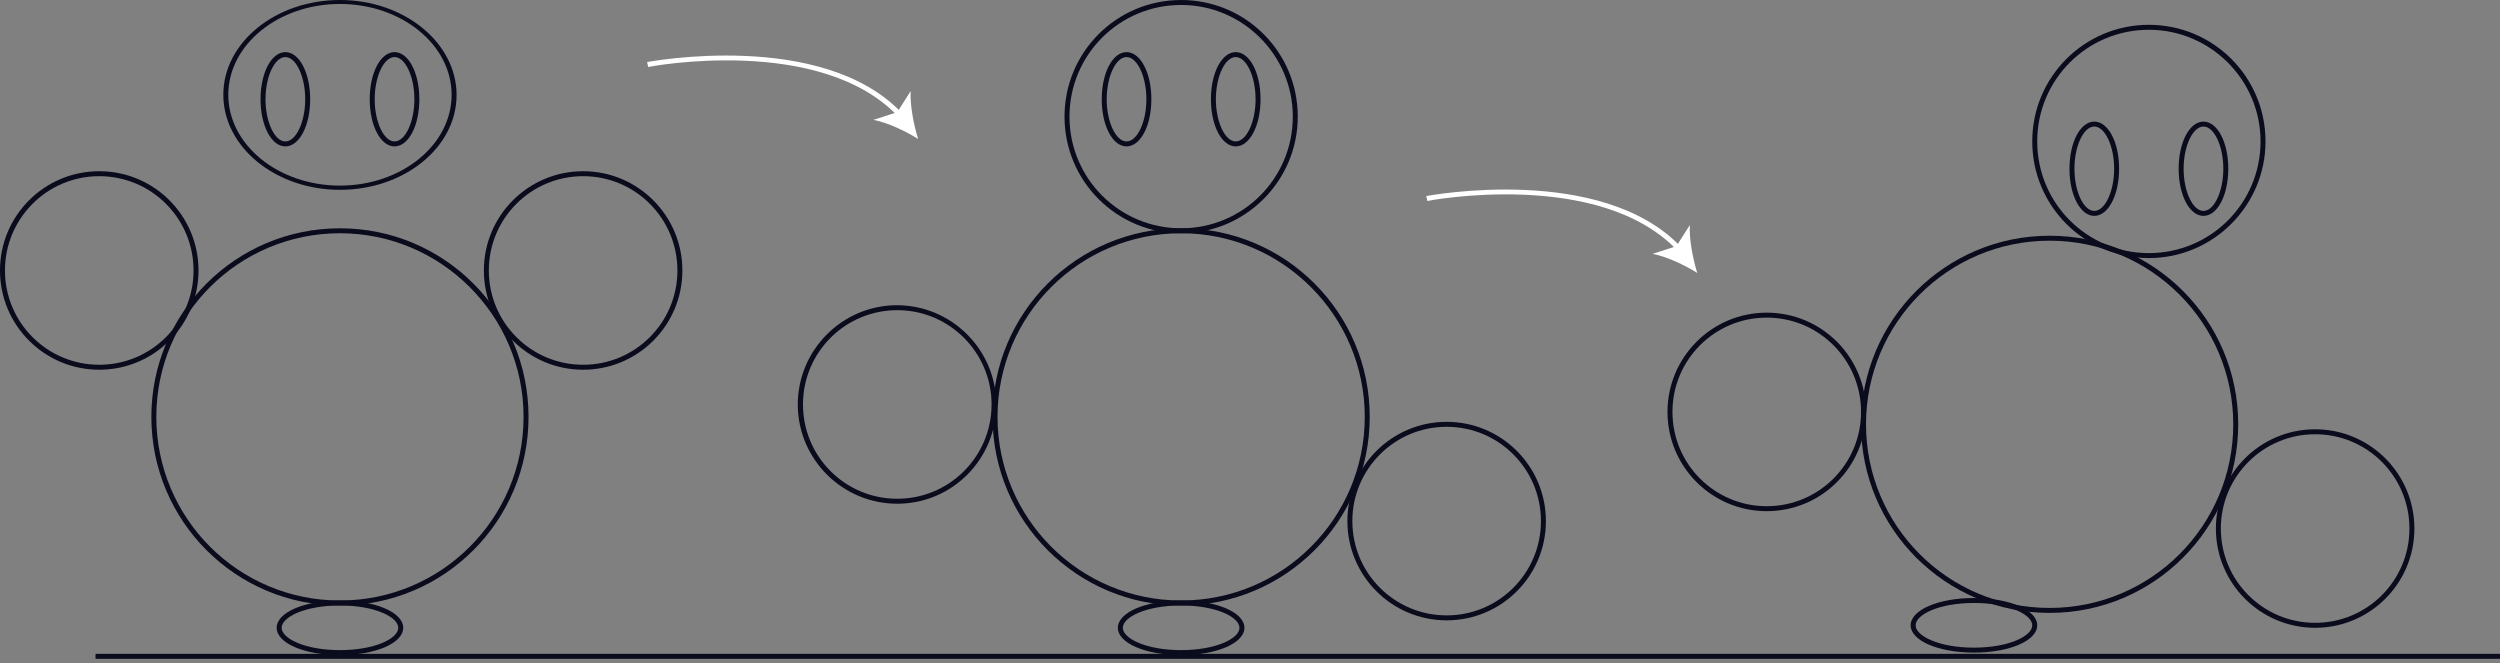 <?xml version="1.0" encoding="utf-8"?>
<!-- Generator: Adobe Illustrator 24.0.1, SVG Export Plug-In . SVG Version: 6.00 Build 0)  -->
<svg version="1.1" id="e5c6fe42-ae74-4efe-bfa8-5003ba06ab4b"
	 xmlns="http://www.w3.org/2000/svg" xmlns:xlink="http://www.w3.org/1999/xlink" x="0px" y="0px" viewBox="0 0 1007.5 267.2"
	 style="enable-background:new 0 0 1007.5 267.2;" xml:space="preserve">
<rect x="0" y="0" width="1007.5" height="267.2" fill="#808080" stroke="none"/>
<style type="text/css">
	.st0{fill:#0A0B1C;}
	.st1{fill:#FFFFFF;}
</style>
<title>animating</title>
<g>
	<rect x="38.5" y="263.5" class="st0" width="969" height="2"/>
	<path class="st0" d="M137,244c-42,0-76-34-76-76s34-76,76-76s76,34,76,76S179,244,137,244z M137,94c-40.9,0-74,33.1-74,74
		s33.1,74,74,74s74-33.1,74-74C211,127.2,177.8,94,137,94L137,94z"/>
	<path class="st0" d="M137,76.5c-25.9,0-47-17.2-47-38.3S111.1,0,137,0s47,17.2,47,38.3S162.9,76.5,137,76.5z M137,1.6
		c-24.8,0-45,16.4-45,36.6s20.2,36.6,45,36.6s45-16.4,45-36.6S161.8,1.6,137,1.6z"/>
	<path class="st0" d="M115,59c-5.6,0-10-8.3-10-19s4.4-19,10-19s10,8.3,10,19S120.6,59,115,59z M115,23c-4.3,0-8,7.8-8,17
		s3.7,17,8,17s8-7.8,8-17S119.3,23,115,23z"/>
	<path class="st0" d="M159,59c-5.6,0-10-8.3-10-19s4.4-19,10-19s10,8.3,10,19S164.6,59,159,59z M159,23c-4.3,0-8,7.8-8,17
		s3.7,17,8,17s8-7.8,8-17S163.3,23,159,23z"/>
	<path class="st0" d="M235,149c-22.1,0-40-17.9-40-40s17.9-40,40-40s40,17.9,40,40S257.1,149,235,149z M235,71c-21,0-38,17-38,38
		s17,38,38,38s38-17,38-38l0,0C273,88,256,71,235,71z"/>
	<path class="st0" d="M40,149c-22.1,0-40-17.9-40-40s17.9-40,40-40s40,17.9,40,40S62.1,149,40,149z M40,71C19,71,2,88,2,109
		s17,38,38,38s38-17,38-38l0,0C78,88,61,71,40,71z"/>
	<path class="st0" d="M137,264c-14.3,0-25.5-4.8-25.5-11c0-6.2,11.2-11,25.5-11s25.5,4.8,25.5,11C162.5,259.2,151.3,264,137,264z
		 M137,244c-14.1,0-23.5,4.7-23.5,9c0,4.3,9.4,9,23.5,9s23.5-4.7,23.5-9C160.5,248.7,151.1,244,137,244z"/>
	<path class="st0" d="M476,244c-42,0-76-34-76-76s34-76,76-76s76,34,76,76S518,244,476,244z M476,94c-40.9,0-74,33.1-74,74
		s33.1,74,74,74s74-33.1,74-74C550,127.2,516.8,94,476,94L476,94z"/>
	<path class="st0" d="M476,94c-26,0-47-21-47-47s21-47,47-47s47,21,47,47C523,72.9,501.9,94,476,94z M476,2c-24.9,0-45,20.1-45,45
		s20.1,45,45,45s45-20.1,45-45l0,0C521,22.2,500.8,2,476,2z"/>
	<path class="st0" d="M454,59c-5.6,0-10-8.3-10-19s4.4-19,10-19s10,8.3,10,19S459.6,59,454,59z M454,23c-4.3,0-8,7.8-8,17
		s3.7,17,8,17s8-7.8,8-17S458.3,23,454,23z"/>
	<path class="st0" d="M498,59c-5.6,0-10-8.3-10-19s4.4-19,10-19s10,8.3,10,19S503.6,59,498,59z M498,23c-4.3,0-8,7.8-8,17
		s3.7,17,8,17s8-7.8,8-17S502.3,23,498,23z"/>
	<path class="st0" d="M583,250c-22.1,0-40-17.9-40-40s17.9-40,40-40s40,17.9,40,40S605.1,250,583,250z M583,172c-21,0-38,17-38,38
		s17,38,38,38s38-17,38-38S604,172,583,172z"/>
	<path class="st0" d="M361.8,203c-22.1,0.1-40.1-17.7-40.3-39.7c-0.1-22.1,17.7-40.1,39.7-40.3c22.1-0.1,40.1,17.7,40.3,39.7
		c0,0.1,0,0.2,0,0.3C401.5,185,383.8,202.9,361.8,203z M361.8,125c-21-0.1-38.1,16.8-38.2,37.8s16.8,38.1,37.8,38.2
		s38.1-16.8,38.2-37.8c0-0.1,0-0.2,0-0.2C399.6,142.1,382.7,125.1,361.8,125L361.8,125z"/>
	<path class="st0" d="M476,264c-14.3,0-25.5-4.8-25.5-11c0-6.2,11.2-11,25.5-11s25.5,4.8,25.5,11C501.5,259.2,490.3,264,476,264z
		 M476,244c-14.1,0-23.5,4.7-23.5,9c0,4.3,9.4,9,23.5,9s23.5-4.7,23.5-9C499.5,248.7,490.1,244,476,244z"/>
	<path class="st0" d="M826,247c-42,0-76-34-76-76s34-76,76-76s76,34,76,76S868,247,826,247z M826,97c-40.9,0-74,33.1-74,74
		s33.1,74,74,74s74-33.1,74-74C900,130.2,866.8,97,826,97L826,97z"/>
	<path class="st0" d="M866,104c-26,0-47-21-47-47s21-47,47-47s47,21,47,47C913,82.9,891.9,104,866,104z M866,12
		c-24.9,0-45,20.1-45,45s20.1,45,45,45s45-20.1,45-45l0,0C911,32.2,890.8,12,866,12z"/>
	<path class="st0" d="M844,87c-5.6,0-10-8.3-10-19s4.4-19,10-19s10,8.3,10,19S849.6,87,844,87z M844,51c-4.3,0-8,7.8-8,17
		s3.7,17,8,17s8-7.8,8-17S848.3,51,844,51z"/>
	<path class="st0" d="M888,87c-5.6,0-10-8.3-10-19s4.4-19,10-19s10,8.3,10,19S893.6,87,888,87z M888,51c-4.3,0-8,7.8-8,17
		s3.7,17,8,17s8-7.8,8-17S892.3,51,888,51z"/>
	<path class="st0" d="M933,253c-22.1,0-40-17.9-40-40s17.9-40,40-40s40,17.9,40,40S955.1,253,933,253z M933,175c-21,0-38,17-38,38
		s17,38,38,38s38-17,38-38l0,0C971,192,954,175,933,175z"/>
	<path class="st0" d="M712,206c-22.1,0-40-17.9-40-40s17.9-40,40-40s40,17.9,40,40S734.1,206,712,206z M712,128c-21,0-38,17-38,38
		s17,38,38,38s38-17,38-38l0,0C750,145,733,128,712,128L712,128z"/>
	<path class="st0" d="M795.5,263c-14.3,0-25.5-4.8-25.5-11c0-6.2,11.2-11,25.5-11s25.5,4.8,25.5,11C821,258.2,809.8,263,795.5,263z
		 M795.5,243c-14.1,0-23.5,4.7-23.5,9c0,4.3,9.4,9,23.5,9s23.5-4.7,23.5-9C819,247.7,809.6,243,795.5,243z"/>
</g>
<g>
	<path class="st1" d="M362,47c-31.3-33.2-100.1-20.2-100.8-20l-0.4-2c0.7-0.1,70.6-13.3,102.7,20.6L362,47z"/>
	<path class="st1" d="M370,56c-5.1-3.2-12.3-6.6-18-7.7l9.6-3.1l5.4-8.5C366.7,42.4,368.2,50.2,370,56z"/>
</g>
<g>
	<path class="st1" d="M676,101c-31.3-33.2-100.1-20.2-100.8-20l-0.4-2c0.7-0.1,70.6-13.3,102.7,20.6L676,101z"/>
	<path class="st1" d="M684,110c-5.1-3.2-12.3-6.6-18-7.7l9.6-3.1l5.4-8.5C680.7,96.4,682.2,104.2,684,110z"/>
</g>
</svg>
